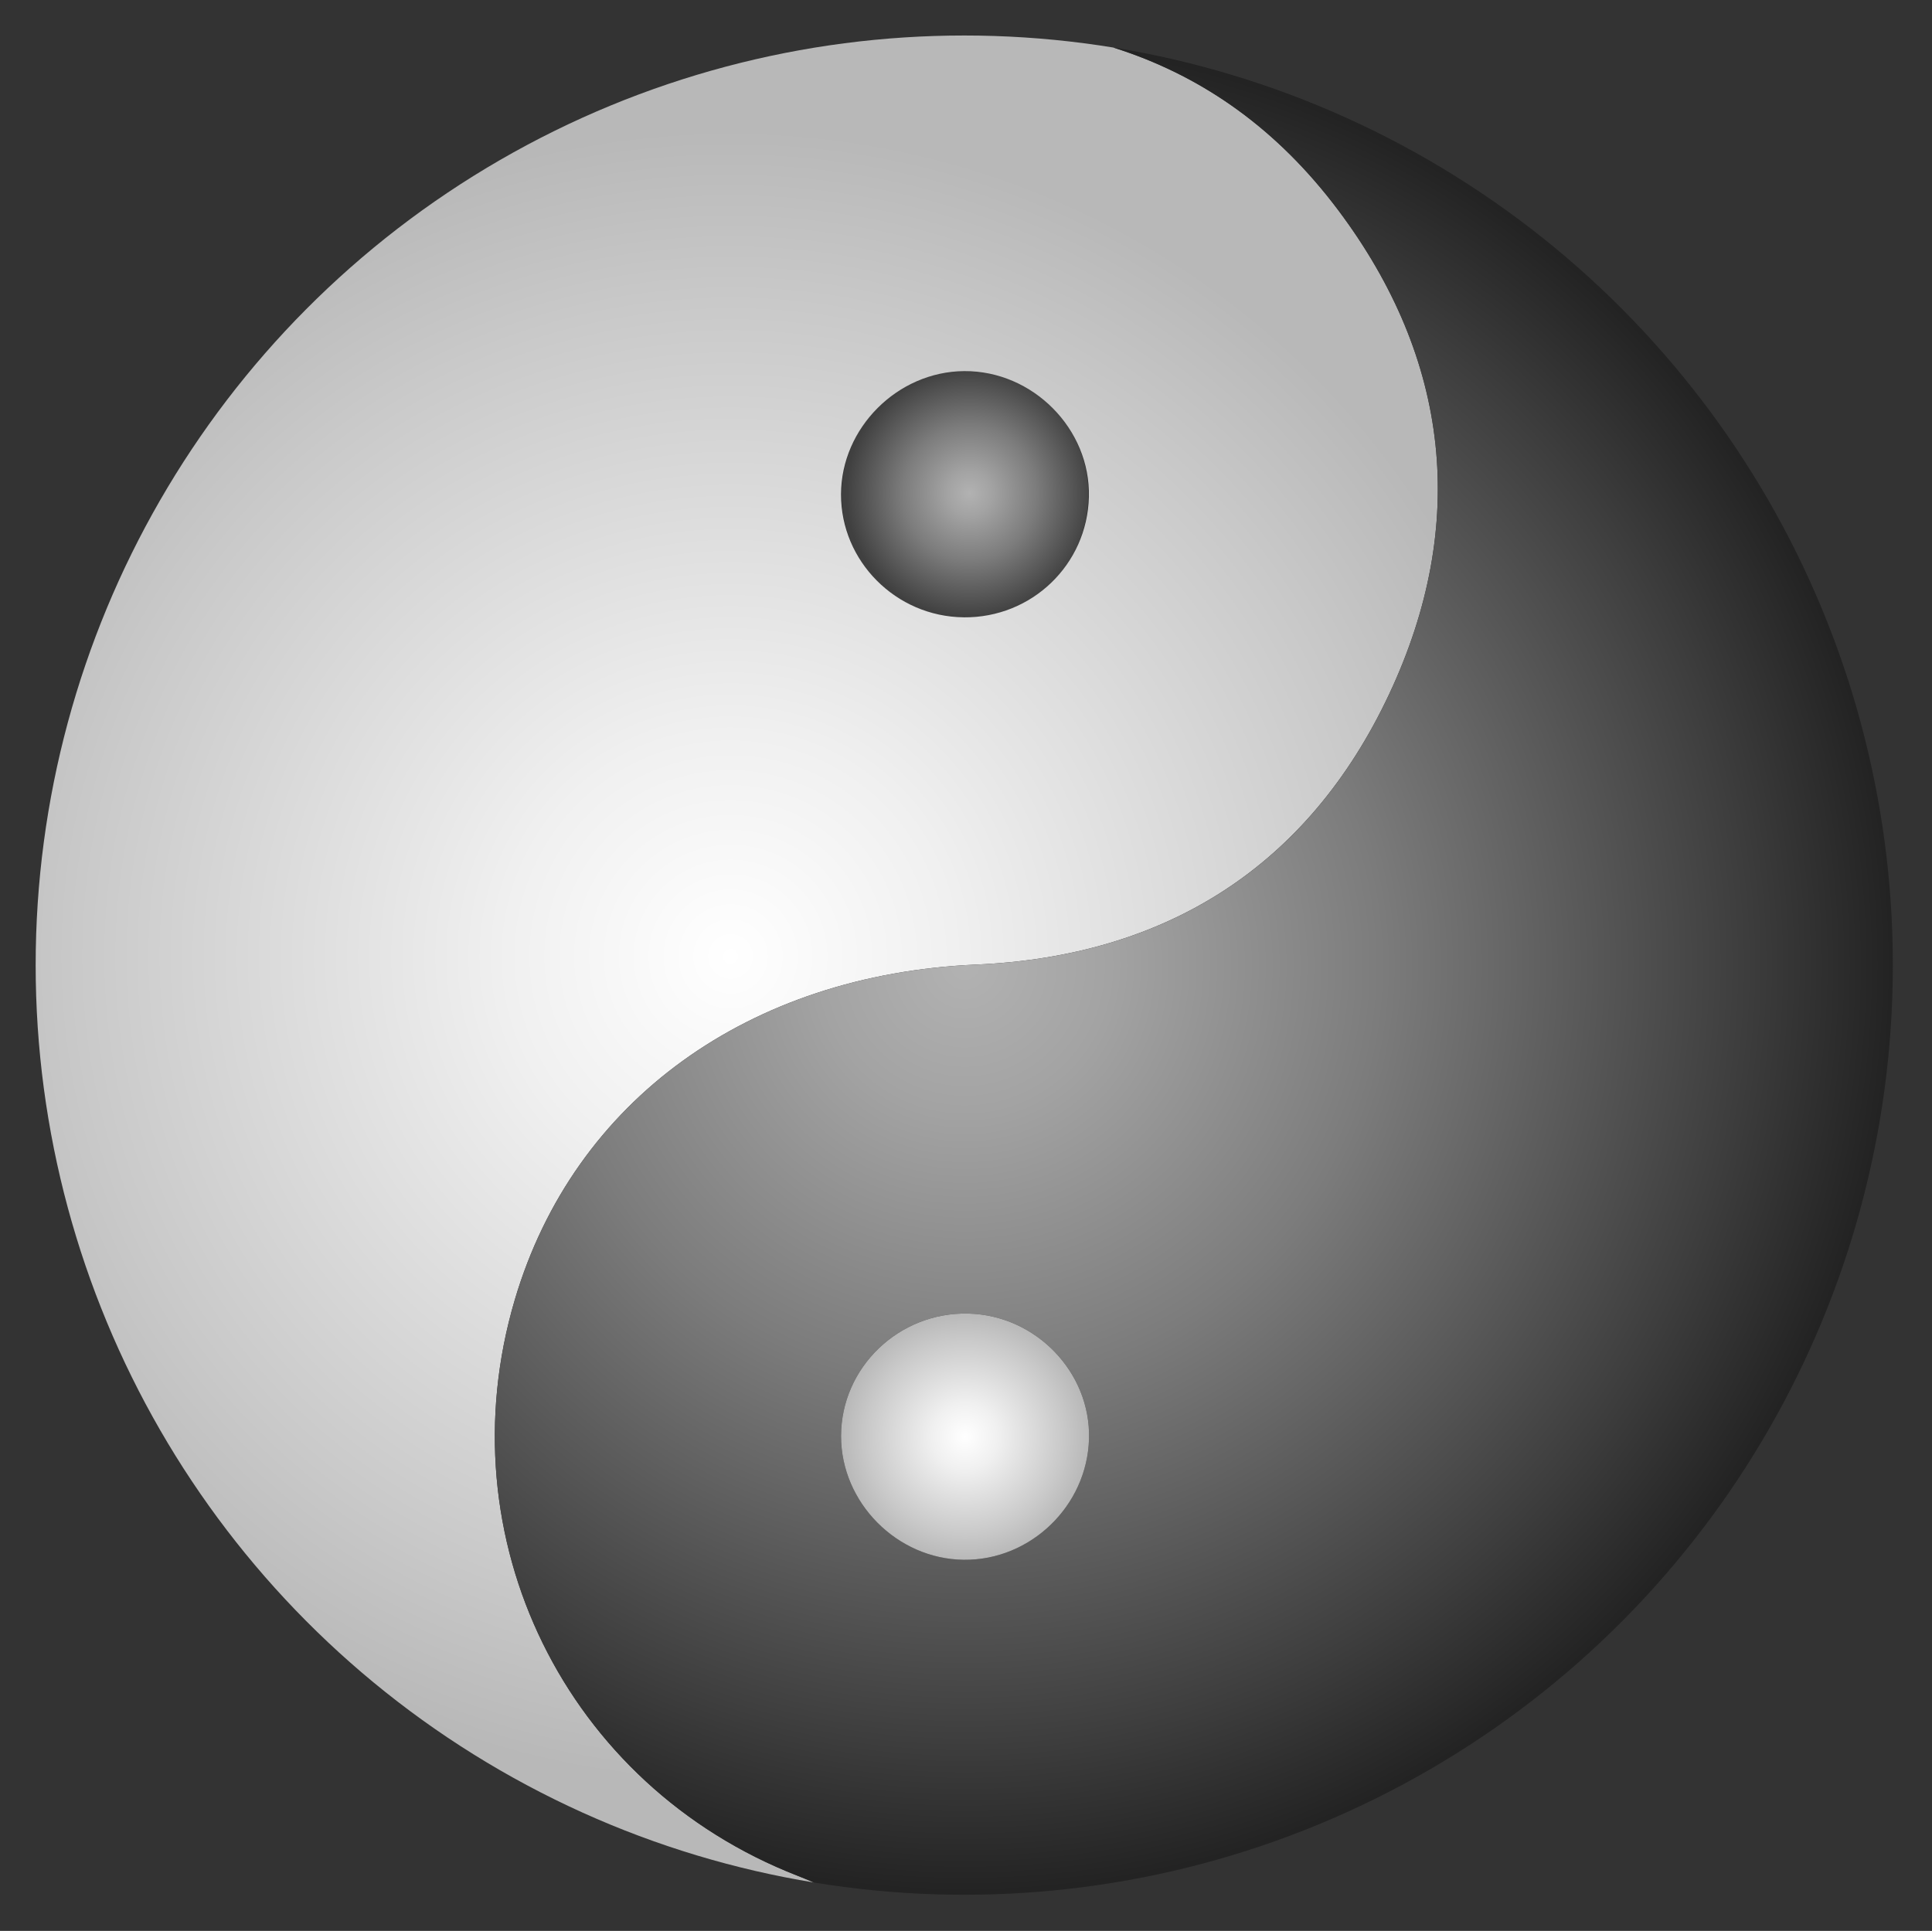 <?xml version="1.0" encoding="UTF-8"?>
<svg id="Layer_1" data-name="Layer 1" xmlns="http://www.w3.org/2000/svg" xmlns:xlink="http://www.w3.org/1999/xlink" viewBox="0 0 608.94 608.67">
  <rect x="0" y="0" width="608.94" height="608.67" fill="#333333" stroke="none"/>
  <defs>
    <style>
      .cls-1 {
        fill: none;
      }

      .cls-1, .cls-2, .cls-3, .cls-4, .cls-5 {
        stroke-width: 0px;
      }

      .cls-2 {
        fill: url(#radial-gradient-2);
      }

      .cls-6 {
        clip-path: url(#clippath);
      }

      .cls-3 {
        fill: url(#radial-gradient);
      }

      .cls-4 {
        fill: url(#radial-gradient-3);
      }

      .cls-5 {
        fill: url(#radial-gradient-4);
      }
    </style>
    <clipPath id="clippath">
      <ellipse class="cls-1" cx="303.92" cy="304.23" rx="292.68" ry="293.04"/>
    </clipPath>
    <radialGradient id="radial-gradient" cx="304.15" cy="155.79" fx="304.15" fy="155.79" r="38.94" gradientTransform="translate(1.44 -1.87) scale(1 1.01)" gradientUnits="userSpaceOnUse">
      <stop offset="0" stop-color="#e5e2df"/>
      <stop offset="0" stop-color="#d6d4d1"/>
      <stop offset="0" stop-color="#b2b2b2"/>
      <stop offset=".18" stop-color="#a3a3a3"/>
      <stop offset=".54" stop-color="#7c7c7c"/>
      <stop offset="1" stop-color="#404040"/>
    </radialGradient>
    <radialGradient id="radial-gradient-2" cx="230.26" cy="301.49" fx="230.26" fy="301.49" r="260.85" gradientUnits="userSpaceOnUse">
      <stop offset="0" stop-color="#fff"/>
      <stop offset=".27" stop-color="#f0f0f0"/>
      <stop offset=".79" stop-color="#c9c9c9"/>
      <stop offset="1" stop-color="#b8b8b8"/>
    </radialGradient>
    <radialGradient id="radial-gradient-3" cx="304.16" cy="304.33" fx="304.16" fy="304.33" r="304.25" gradientUnits="userSpaceOnUse">
      <stop offset="0" stop-color="#e5e2df"/>
      <stop offset="0" stop-color="#d6d4d1"/>
      <stop offset="0" stop-color="#b2b2b2"/>
      <stop offset=".15" stop-color="#a3a3a3"/>
      <stop offset=".43" stop-color="#7c7c7c"/>
      <stop offset=".81" stop-color="#3d3d3d"/>
      <stop offset="1" stop-color="#1c1c1c"/>
    </radialGradient>
    <radialGradient id="radial-gradient-4" cx="304.17" cy="452.87" fx="304.17" fy="452.87" r="38.95" xlink:href="#radial-gradient-2"/>
  </defs>
  <g class="cls-6">
    <path class="cls-3" d="M303.74,195.06c-21.22-.21-38.52-17.86-38.47-39.25.05-21.18,17.69-39.14,38.61-39.3,21.54-.17,39.68,18.45,39.14,40.15-.54,21.61-17.93,38.61-39.28,38.39Z"/>
    <path class="cls-2" d="M261.21,595.4c-35.79-2.14-68.45-13.78-99.25-30.62C49.17,503.14-11.39,375.06,12.49,249.42,36.66,122.2,140.35,25.16,268.91,9.49c60.68-7.4,114.45,5.59,152.83,56.7,35.34,47.05,41.11,99.22,16.17,152.47-25.49,54.43-70.39,82.79-130.27,85.4-71.4,3.11-126.71,42.6-145.37,105.6-22.26,75.19,16,153.15,89.12,181.63,3.3,1.29,6.54,2.74,9.81,4.11ZM303.74,194.6c21.45.21,38.92-16.58,39.46-37.94.55-21.45-17.68-39.84-39.32-39.68-21.02.16-38.75,17.91-38.8,38.83-.05,21.14,17.33,38.57,38.65,38.78Z"/>
    <path class="cls-4" d="M608.32,304.54c-.11,168.42-135.7,304.06-304.03,304.13C135.44,608.74-.49,472.36,0,303.38.49,134.99,136.4-.32,304.73,0c168.38.32,303.7,136.06,303.59,304.54ZM261.21,595.4c-3.27-1.37-6.51-2.82-9.81-4.11-73.12-28.48-111.39-106.44-89.12-181.63,18.65-63,73.97-102.49,145.37-105.6,59.89-2.61,104.79-30.97,130.27-85.4,24.94-53.25,19.17-105.42-16.17-152.47C383.36,15.08,329.59,2.09,268.91,9.49,140.35,25.16,36.66,122.2,12.49,249.42c-23.88,125.64,36.68,253.72,149.47,315.36,30.81,16.84,63.47,28.47,99.25,30.62ZM303.76,491.68c21.07.23,38.91-17.01,39.48-38.15.57-20.95-16.71-38.9-37.96-39.46-21.94-.58-40.19,16.97-40.19,38.64,0,20.95,17.64,38.74,38.67,38.97Z"/>
    <path class="cls-5" d="M303.76,491.68c-21.03-.23-38.67-18.02-38.67-38.97,0-21.67,18.26-39.22,40.19-38.64,21.25.56,38.52,18.52,37.96,39.46-.57,21.14-18.41,38.38-39.48,38.15Z"/>
    <ellipse class="cls-1" cx="308.7" cy="303.43" rx="300.24" ry="300"/>
  </g>
</svg>